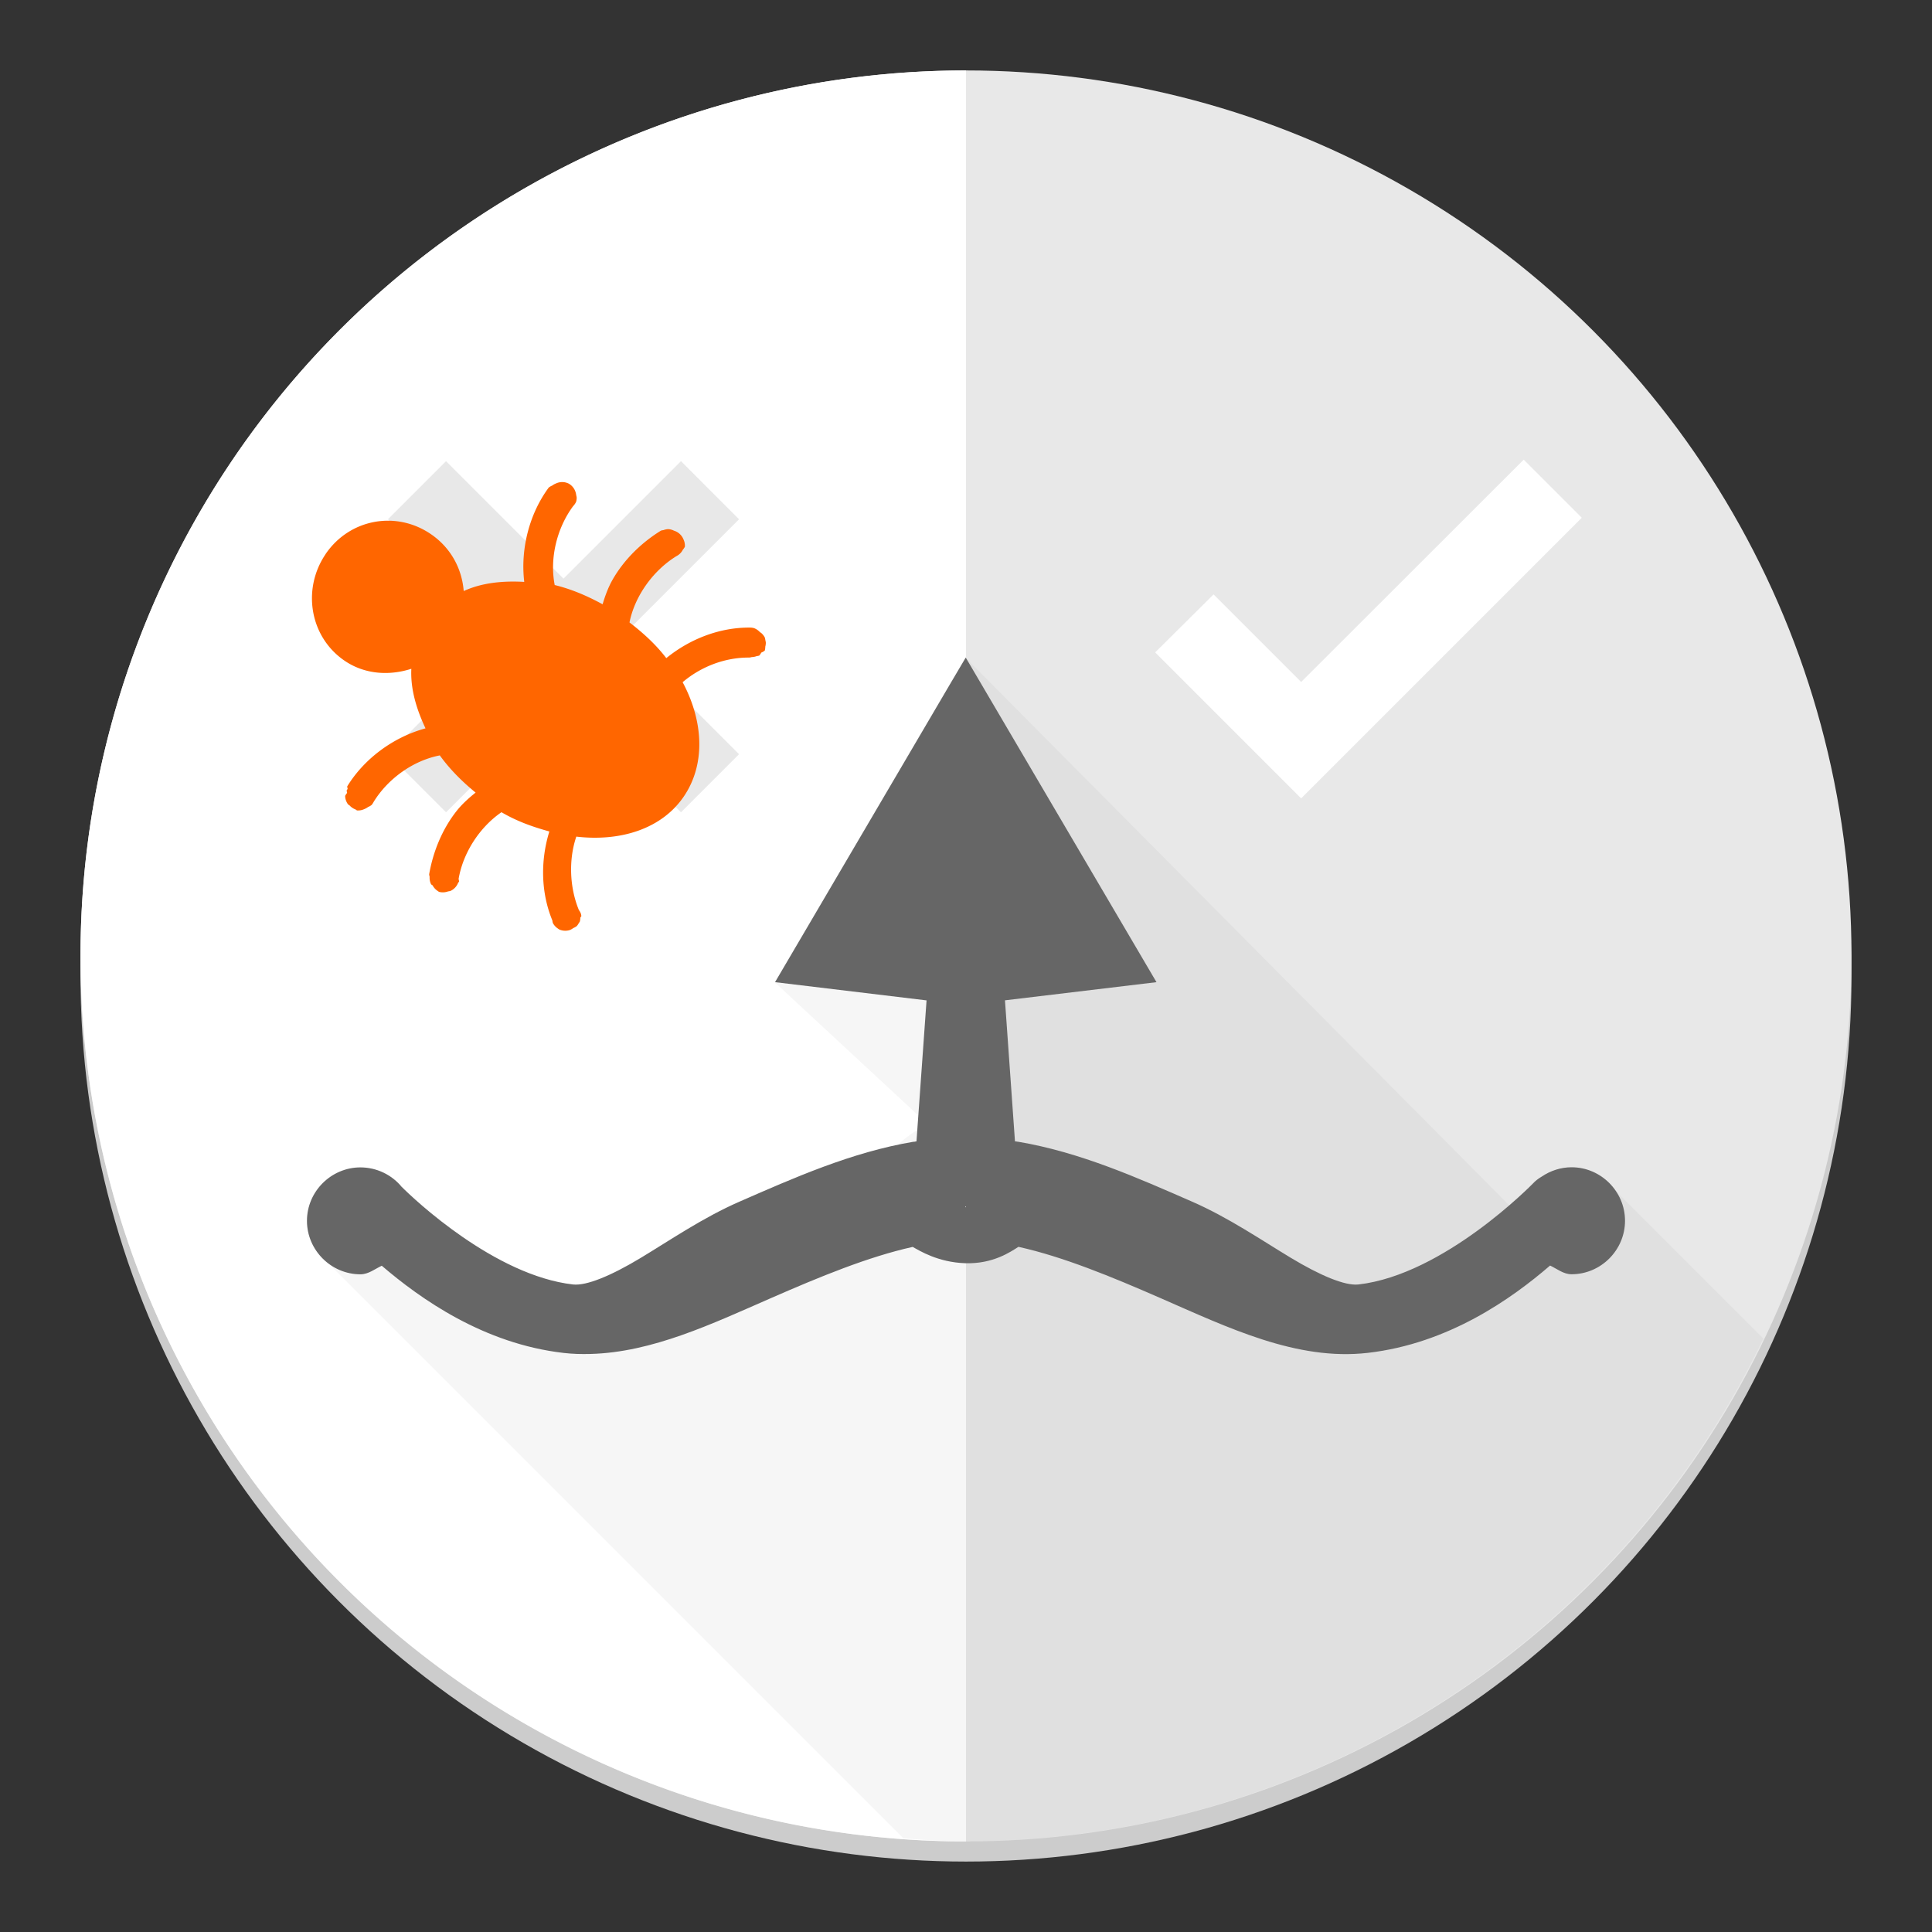 <?xml version="1.0" encoding="UTF-8" standalone="no"?>
<svg
   xmlns:dc="http://purl.org/dc/elements/1.1/"
   xmlns:cc="http://creativecommons.org/ns#"
   xmlns:rdf="http://www.w3.org/1999/02/22-rdf-syntax-ns#"
   xmlns:svg="http://www.w3.org/2000/svg"
   xmlns="http://www.w3.org/2000/svg"
   xmlns:sodipodi="http://sodipodi.sourceforge.net/DTD/sodipodi-0.dtd"
   xmlns:inkscape="http://www.inkscape.org/namespaces/inkscape"
   width="192"
   height="192"
   viewBox="0 0 192 192"
   id="svg2"
   version="1.1"
   inkscape:version="1.0beta1 (32d4812, 2019-09-19)"
   sodipodi:docname="ic_launcher.svg"
   inkscape:export-filename="/Users/markus/path5202.png"
   inkscape:export-xdpi="3840"
   inkscape:export-ydpi="3840">
  <rect x="0" y="0" width="192" height="192" fill="#333333" stroke="none"/>
  <sodipodi:namedview
     id="base"
     pagecolor="#ffffff"
     bordercolor="#666666"
     borderopacity="1.0"
     inkscape:pageopacity="0.0"
     inkscape:pageshadow="2"
     inkscape:zoom="1.8203125"
     inkscape:cx="96"
     inkscape:cy="96"
     inkscape:document-units="px"
     inkscape:current-layer="svg2"
     showgrid="false"
     units="px"
     inkscape:showpageshadow="false"
     showguides="true"
     inkscape:guide-bbox="true"
     inkscape:window-width="1600"
     inkscape:window-height="907"
     inkscape:window-x="0"
     inkscape:window-y="0"
     inkscape:window-maximized="0"
     inkscape:document-rotation="0">
    <inkscape:grid
       enabled="false"
       snapvisiblegridlinesonly="true"
       id="grid4582"
       type="xygrid" />
  </sodipodi:namedview>
  <defs
     id="defs4" />
  <g
     transform="translate(-6e-5,-860.362)"
     id="g987">
    <circle
       style="fill:#cccccc;fill-opacity:1;stroke:none;stroke-width:4;stroke-linecap:butt;stroke-linejoin:miter;stroke-miterlimit:4;stroke-dasharray:none;stroke-opacity:1"
       id="circle6253-8"
       cx="96"
       cy="957.362"
       r="88" />
    <circle
       r="88"
       cy="955.362"
       cx="96"
       id="circle6255-6"
       style="fill:#e8e8e8;fill-opacity:1;stroke:none;stroke-width:4;stroke-linecap:butt;stroke-linejoin:miter;stroke-miterlimit:4;stroke-dasharray:none;stroke-opacity:1" />
    <path
       style="opacity:1;fill:#ffffff;fill-opacity:1;stroke:none;stroke-width:0.801;stroke-linecap:butt;stroke-linejoin:miter;stroke-miterlimit:4;stroke-dasharray:none;stroke-dashoffset:0;stroke-opacity:1"
       d="m 96,867.362 a 88,88 0 0 0 -88,88 88,88 0 0 0 88,88 z"
       id="path6257-0"
       inkscape:connector-curvature="0" />
    <path
       id="path6259-2"
       d="m 95.98,925.757 -0.004,0.002 -1.506,2.543 -17.443,29.707 14.242,13.213 -0.104,1.447 c -0.714,0.418 -1.371,0.926 -1.955,1.512 -5.594,1.179 -10.868,3.519 -15.73,5.643 -3.604,1.574 -6.913,3.845 -9.807,5.588 -2.894,1.743 -5.369,2.787 -6.723,2.633 -7.742,-0.886 -15.745,-8.404 -17.09,-9.773 -1.005,-1.174 -2.476,-1.857 -4.025,-1.859 -2.914,-3e-4 -5.315,2.395 -5.314,5.309 -10e-5,1.76 0.883,3.323 2.219,4.293 l 57.039,57.039 A 88,88 0 0 0 96,1043.362 88,88 0 0 0 175.236,993.39 L 160.451,978.605 c -0.968,-1.328 -2.522,-2.208 -4.275,-2.209 h -0.01 c -1.06,0 -2.09,0.334 -2.967,0.93 -0.313,0.185 -0.612,0.4 -0.863,0.678 -0.014,0.015 -0.93,0.927 -2.344,2.15 z"
       style="fill:#000000;fill-opacity:0.039;stroke:none;stroke-width:1.5;stroke-linecap:butt;stroke-linejoin:round;stroke-miterlimit:4;stroke-dasharray:none;stroke-opacity:1"
       inkscape:connector-curvature="0" />
    <path
       style="color:#000000;font-style:normal;font-variant:normal;font-weight:normal;font-stretch:normal;font-size:medium;line-height:normal;font-family:sans-serif;text-indent:0;text-align:start;text-decoration:none;text-decoration-line:none;text-decoration-style:solid;text-decoration-color:#000000;letter-spacing:normal;word-spacing:normal;text-transform:none;writing-mode:lr-tb;direction:ltr;baseline-shift:baseline;text-anchor:start;white-space:normal;clip-rule:nonzero;display:inline;overflow:visible;visibility:visible;opacity:1;isolation:auto;mix-blend-mode:normal;color-interpolation:sRGB;color-interpolation-filters:linearRGB;solid-color:#000000;solid-opacity:1;fill:#666666;fill-opacity:1;fill-rule:evenodd;stroke:none;stroke-width:1;stroke-linecap:round;stroke-linejoin:miter;stroke-miterlimit:4;stroke-dasharray:none;stroke-dashoffset:0;stroke-opacity:1;color-rendering:auto;image-rendering:auto;shape-rendering:auto;text-rendering:auto;enable-background:accumulate"
       d="m 95.973,925.709 -1.504,2.546 -17.447,29.713 15.058,1.811 -1.001,14.016 c -0.102,-0.009 -0.172,0.046 -0.279,0.035 l -0.007,-5.1e-4 -0.014,7e-5 c -6.182,1.036 -11.988,3.635 -17.304,5.957 -3.605,1.574 -6.915,3.845 -9.809,5.589 -2.894,1.744 -5.372,2.789 -6.726,2.635 -7.744,-0.886 -15.748,-8.406 -17.093,-9.775 l 0.115,0.128 c -1.006,-1.256 -2.531,-1.985 -4.139,-1.988 -2.914,-2.9e-4 -5.317,2.395 -5.317,5.309 -2.42e-4,2.914 2.402,5.317 5.317,5.317 0.788,-0.002 1.417,-0.52 2.117,-0.852 3.867,3.312 10.145,7.758 18.08,8.666 0.883,0.102 1.769,0.126 2.648,0.101 6.155,-0.157 12.093,-2.991 18.005,-5.575 4.794,-2.094 9.593,-4.078 14.03,-5.064 0.706,0.392 2.517,1.528 5.208,1.62 2.805,0.094 4.557,-1.163 5.303,-1.627 4.445,0.985 9.259,2.973 14.064,5.072 6.758,2.951 13.576,6.275 20.646,5.466 8.044,-0.92 14.326,-5.405 18.121,-8.679 0.706,0.335 1.335,0.865 2.131,0.865 l 0.007,4.4e-4 c 2.914,-9.8e-4 5.31,-2.403 5.31,-5.316 -3e-4,-2.913 -2.396,-5.316 -5.31,-5.316 l -0.007,-4.4e-4 c -1.061,0.002 -2.091,0.337 -2.968,0.932 -0.314,0.185 -0.612,0.402 -0.864,0.681 -0.047,0.049 -8.826,9.06 -17.338,10.034 -1.354,0.153 -3.831,-0.905 -6.726,-2.648 -2.894,-1.743 -6.205,-4.008 -9.809,-5.582 -5.318,-2.323 -11.12,-4.921 -17.304,-5.956 l -0.014,10e-5 -0.014,9e-5 c -0.096,-0.01 -0.18,-0.035 -0.272,-0.035 l -0.994,-14.016 15.058,-1.804 -18.958,-32.259 z m 1e-5,54.54 c 0.032,-0.008 0.025,-0.007 0.028,0.043 2.1e-4,0.036 0.007,0.034 -0.025,0.043 -0.033,0.009 -0.026,0.007 -0.027,-0.036 -2.2e-4,-0.036 -0.008,-0.041 0.027,-0.043 z"
       id="path6261-6"
       inkscape:connector-curvature="0"
       inkscape:transform-center-y="-10.507975"
       inkscape:transform-center-x="-2.5390151" />
    <g
       id="g972"
       style="opacity:1">
      <path
         inkscape:connector-curvature="0"
         style="color:#000000;font-style:normal;font-variant:normal;font-weight:normal;font-stretch:normal;font-size:medium;line-height:normal;font-family:sans-serif;font-variant-ligatures:normal;font-variant-position:normal;font-variant-caps:normal;font-variant-numeric:normal;font-variant-alternates:normal;font-variant-east-asian:normal;font-feature-settings:normal;font-variation-settings:normal;text-indent:0;text-align:start;text-decoration:none;text-decoration-line:none;text-decoration-style:solid;text-decoration-color:#000000;letter-spacing:normal;word-spacing:normal;text-transform:none;writing-mode:lr-tb;direction:ltr;text-orientation:mixed;dominant-baseline:auto;baseline-shift:baseline;text-anchor:start;white-space:normal;shape-padding:0;shape-margin:0;inline-size:0;clip-rule:nonzero;display:inline;overflow:visible;visibility:visible;isolation:auto;mix-blend-mode:normal;color-interpolation:sRGB;color-interpolation-filters:linearRGB;solid-color:#000000;solid-opacity:1;vector-effect:none;fill:#e8e8e8;fill-opacity:1;fill-rule:nonzero;stroke:none;stroke-width:4;stroke-linecap:butt;stroke-linejoin:miter;stroke-miterlimit:4;stroke-dasharray:none;stroke-dashoffset:0;stroke-opacity:1;color-rendering:auto;image-rendering:auto;shape-rendering:auto;text-rendering:auto;enable-background:accumulate;stop-color:#000000;stop-opacity:1"
         d="m 70.618,911.965 -2.945,-2.945 -11.674,11.674 -11.674,-11.674 -2.945,2.945 11.674,11.674 -11.674,11.674 2.945,2.945 11.674,-11.674 11.674,11.674 2.945,-2.945 -11.674,-11.674 z"
         id="path974" />
      <path
         style="color:#000000;font-style:normal;font-variant:normal;font-weight:normal;font-stretch:normal;font-size:medium;line-height:normal;font-family:sans-serif;font-variant-ligatures:normal;font-variant-position:normal;font-variant-caps:normal;font-variant-numeric:normal;font-variant-alternates:normal;font-variant-east-asian:normal;font-feature-settings:normal;font-variation-settings:normal;text-indent:0;text-align:start;text-decoration:none;text-decoration-line:none;text-decoration-style:solid;text-decoration-color:#000000;letter-spacing:normal;word-spacing:normal;text-transform:none;writing-mode:lr-tb;direction:ltr;text-orientation:mixed;dominant-baseline:auto;baseline-shift:baseline;text-anchor:start;white-space:normal;shape-padding:0;shape-margin:0;inline-size:0;clip-rule:nonzero;display:inline;overflow:visible;visibility:visible;isolation:auto;mix-blend-mode:normal;color-interpolation:sRGB;color-interpolation-filters:linearRGB;solid-color:#000000;solid-opacity:1;vector-effect:none;fill:#e8e8e8;fill-opacity:1;fill-rule:nonzero;stroke:none;stroke-width:4;stroke-linecap:butt;stroke-linejoin:miter;stroke-miterlimit:4;stroke-dasharray:none;stroke-dashoffset:0;stroke-opacity:1;color-rendering:auto;image-rendering:auto;shape-rendering:auto;text-rendering:auto;enable-background:accumulate;stop-color:#000000;stop-opacity:1"
         d="m 44.326,906.191 -5.773,5.773 11.674,11.674 -11.674,11.674 5.773,5.773 L 56,929.412 67.674,941.086 73.447,935.312 61.773,923.639 73.447,911.965 67.674,906.191 56,917.865 Z"
         id="path976"
         inkscape:connector-curvature="0"
         sodipodi:nodetypes="ccccccccccccc" />
    </g>
    <g
       id="g978"
       style="opacity:1">
      <path
         inkscape:connector-curvature="0"
         style="color:#000000;font-style:normal;font-variant:normal;font-weight:normal;font-stretch:normal;font-size:medium;line-height:normal;font-family:sans-serif;font-variant-ligatures:normal;font-variant-position:normal;font-variant-caps:normal;font-variant-numeric:normal;font-variant-alternates:normal;font-variant-east-asian:normal;font-feature-settings:normal;font-variation-settings:normal;text-indent:0;text-align:start;text-decoration:none;text-decoration-line:none;text-decoration-style:solid;text-decoration-color:#000000;letter-spacing:normal;word-spacing:normal;text-transform:none;writing-mode:lr-tb;direction:ltr;text-orientation:mixed;dominant-baseline:auto;baseline-shift:baseline;text-anchor:start;white-space:normal;shape-padding:0;shape-margin:0;inline-size:0;clip-rule:nonzero;display:inline;overflow:visible;visibility:visible;isolation:auto;mix-blend-mode:normal;color-interpolation:sRGB;color-interpolation-filters:linearRGB;solid-color:#000000;solid-opacity:1;vector-effect:none;fill:#ffffff;fill-opacity:1;fill-rule:nonzero;stroke:none;stroke-width:4;stroke-linecap:butt;stroke-linejoin:miter;stroke-miterlimit:4;stroke-dasharray:none;stroke-dashoffset:0;stroke-opacity:1;color-rendering:auto;image-rendering:auto;shape-rendering:auto;text-rendering:auto;enable-background:accumulate;stop-color:#000000;stop-opacity:1"
         d="m 129.307,930.965 -8.708,-8.708 -2.965,2.945 11.674,11.674 25.06,-25.06 -2.945,-2.945 z"
         id="path980" />
      <path
         style="color:#000000;font-style:normal;font-variant:normal;font-weight:normal;font-stretch:normal;font-size:medium;line-height:normal;font-family:sans-serif;font-variant-ligatures:normal;font-variant-position:normal;font-variant-caps:normal;font-variant-numeric:normal;font-variant-alternates:normal;font-variant-east-asian:normal;font-feature-settings:normal;font-variation-settings:normal;text-indent:0;text-align:start;text-decoration:none;text-decoration-line:none;text-decoration-style:solid;text-decoration-color:#000000;letter-spacing:normal;word-spacing:normal;text-transform:none;writing-mode:lr-tb;direction:ltr;text-orientation:mixed;dominant-baseline:auto;baseline-shift:baseline;text-anchor:start;white-space:normal;shape-padding:0;shape-margin:0;inline-size:0;clip-rule:nonzero;display:inline;overflow:visible;visibility:visible;isolation:auto;mix-blend-mode:normal;color-interpolation:sRGB;color-interpolation-filters:linearRGB;solid-color:#000000;solid-opacity:1;vector-effect:none;fill:#ffffff;fill-opacity:1;fill-rule:nonzero;stroke:none;stroke-width:4;stroke-linecap:butt;stroke-linejoin:miter;stroke-miterlimit:4;stroke-dasharray:none;stroke-dashoffset:0;stroke-opacity:1;color-rendering:auto;image-rendering:auto;shape-rendering:auto;text-rendering:auto;enable-background:accumulate;stop-color:#000000;stop-opacity:1"
         d="m 151.424,906.043 -22.117,22.094 -8.703,-8.703 -5.805,5.762 14.508,14.508 27.889,-27.889 z"
         id="path982"
         inkscape:connector-curvature="0"
         sodipodi:nodetypes="ccccccc" />
    </g>
  </g>
  <g
     transform="translate(0,-860.362)"
     id="layer1"
     inkscape:groupmode="layer"
     inkscape:label="Ebene 1">
    <g
       id="g4998"
       transform="translate(-1295.343,89.111)" />
    <g
       id="g5021"
       transform="translate(-1295.343,-90.889)" />
    <circle
       r="0"
       cy="758.335"
       cx="-1549.763"
       id="circle4766"
       style="fill:#f9f9f9;fill-opacity:1;stroke:none;stroke-width:4;stroke-linecap:butt;stroke-linejoin:miter;stroke-miterlimit:4;stroke-dasharray:none;stroke-opacity:1" />
    <g
       id="g4998-5"
       transform="translate(-1445.763,-197.027)" />
    <g
       transform="translate(-1445.763,-377.027)"
       id="g5021-7" />
    <g
       transform="matrix(-0.244,0.119,0.119,0.244,-19.183,684.536)"
       id="g5355"
       style="fill:#ff6600;fill-opacity:1">
      <path
         inkscape:connector-curvature="0"
         style="fill:#ff6600;fill-opacity:1;stroke:none"
         d="m 70.8,803.108 c 18.726,-10.812 42.064,-4.559 52.875,14.167 6.216,10.765 6.675,22.984 2.437,33.713 9.955,0.225 20.007,3.827 29.876,9.353 5.706,-16.364 17.927,-30.34 32.41,-37.867 a 7.61,7.61 0 0 1 2.054,-0.128 7.61,7.61 0 0 1 2.054,-0.128 7.61,7.61 0 0 1 3.781,1.017 7.61,7.61 0 0 1 2.184,1.941 7.61,7.61 0 0 1 1.169,5.71 7.61,7.61 0 0 1 -0.34,1.254 7.61,7.61 0 0 1 -0.34,1.254 7.61,7.61 0 0 1 -1.139,1.714 7.61,7.61 0 0 1 -2.394,1.383 c -12.33,6.407 -22.546,18.628 -26.149,32.123 6.508,5.4 12.379,12.059 17.691,19.583 2.946,-3.199 6.276,-6.415 9.788,-8.851 10.093,-6.95 22.031,-10.779 33.556,-11.922 a 7.61,7.61 0 0 1 1.256,0.332 7.61,7.61 0 0 1 2.51,0.664 7.61,7.61 0 0 1 2.184,1.941 7.61,7.61 0 0 1 2.427,6.047 7.61,7.61 0 0 1 -1.008,3.782 7.61,7.61 0 0 1 -1.596,0.921 7.61,7.61 0 0 1 -1.596,0.921 7.61,7.61 0 0 1 -2.852,0.589 c -13.65,1.369 -27.831,8.786 -36.374,19.943 4.145,8.327 7.216,16.273 8.912,24.652 15.541,-3.626 31.79,-2.019 45.288,4.712 a 7.61,7.61 0 0 1 1.712,1.124 7.61,7.61 0 0 1 1.843,3.192 7.61,7.61 0 0 1 0.457,0.792 7.61,7.61 0 0 1 0.588,2.861 7.61,7.61 0 0 1 -0.34,1.254 7.61,7.61 0 0 1 -0.34,1.254 7.61,7.61 0 0 1 -1.139,1.715 7.61,7.61 0 0 1 -1.139,1.714 7.61,7.61 0 0 1 -2.054,0.128 7.61,7.61 0 0 1 -1.596,0.921 7.61,7.61 0 0 1 -1.256,-0.332 7.61,7.61 0 0 1 -2.511,-0.664 7.61,7.61 0 0 1 -1.256,-0.332 c -10.932,-5.455 -24.047,-6.716 -36.141,-3.616 0.843,22.779 -7.861,42.849 -24.914,52.695 -17.249,9.958 -39.08,6.908 -58.551,-5.565 -8.968,9.06 -14.536,22.167 -15.279,34.362 a 7.61,7.61 0 0 1 0.117,2.044 7.61,7.61 0 0 1 -0.34,1.254 7.61,7.61 0 0 1 -0.799,0.46 7.61,7.61 0 0 1 -1.139,1.714 7.61,7.61 0 0 1 -0.798,0.46 7.61,7.61 0 0 1 -1.596,0.921 7.61,7.61 0 0 1 -2.054,0.129 7.61,7.61 0 0 1 -2.054,0.129 7.61,7.61 0 0 1 -4.699,-2.609 7.61,7.61 0 0 1 -0.457,-0.792 7.61,7.61 0 0 1 -1.045,-3.653 7.61,7.61 0 0 1 0.34,-1.253 c 0.92,-15.055 7.652,-29.932 18.564,-41.576 -6.419,-5.668 -12.547,-11.815 -17.691,-19.582 -13.64,2.063 -26.805,10.149 -34.66,21.068 a 7.61,7.61 0 0 1 -0.34,1.254 7.61,7.61 0 0 1 -0.798,0.46 7.61,7.61 0 0 1 -5.246,1.972 7.61,7.61 0 0 1 -1.256,-0.332 7.61,7.61 0 0 1 -4.237,-1.81 7.61,7.61 0 0 1 -0.457,-0.792 7.61,7.61 0 0 1 -1.045,-3.654 7.61,7.61 0 0 1 -0.458,-0.792 7.61,7.61 0 0 1 1.009,-3.783 7.61,7.61 0 0 1 0.34,-1.254 c 6.77,-9.381 16.036,-17.834 27.103,-23.098 3.867,-1.821 8.316,-3.098 12.56,-4.051 -3.851,-8.351 -6.695,-16.791 -8.114,-25.112 -13.489,-3.627 -29.183,-0.899 -40.895,6.583 a 7.61,7.61 0 0 1 -1.596,0.921 7.61,7.61 0 0 1 -2.054,0.128 7.61,7.61 0 0 1 -2.054,0.128 7.61,7.61 0 0 1 -3.78,-1.017 7.61,7.61 0 0 1 -0.457,-0.792 7.61,7.61 0 0 1 -1.843,-3.193 7.61,7.61 0 0 1 -0.457,-0.792 7.61,7.61 0 0 1 0.551,-4.575 7.61,7.61 0 0 1 1.596,-0.921 7.61,7.61 0 0 1 0.34,-1.254 7.61,7.61 0 0 1 0.798,-0.46 7.61,7.61 0 0 1 0.34,-1.253 c 13.756,-8.789 31.974,-12.379 49,-9.136 0.15,-11.341 2.029,-21.801 6.838,-30.551 -11.504,-1.636 -22.516,-7.664 -28.775,-18.505 -10.812,-18.726 -3.761,-42.526 14.966,-53.337 z"
         id="path5357"
         transform="matrix(-0.716,0,0,0.716,252.967,272.687)" />
    </g>
    <circle
       style="opacity:1;fill:#f9f9f9;fill-opacity:1;stroke:none;stroke-width:4;stroke-linecap:butt;stroke-linejoin:miter;stroke-miterlimit:4;stroke-dasharray:none;stroke-opacity:1;stop-opacity:1"
       id="circle4766-5"
       cx="-1723.68"
       cy="1005.159"
       r="0" />
    <g
       style="opacity:1;stop-opacity:1"
       id="g4998-2"
       transform="translate(-1619.68,49.797)" />
    <g
       style="opacity:1;stop-opacity:1"
       id="g5021-4"
       transform="translate(-1619.68,-130.203)" />
  </g>
</svg>
